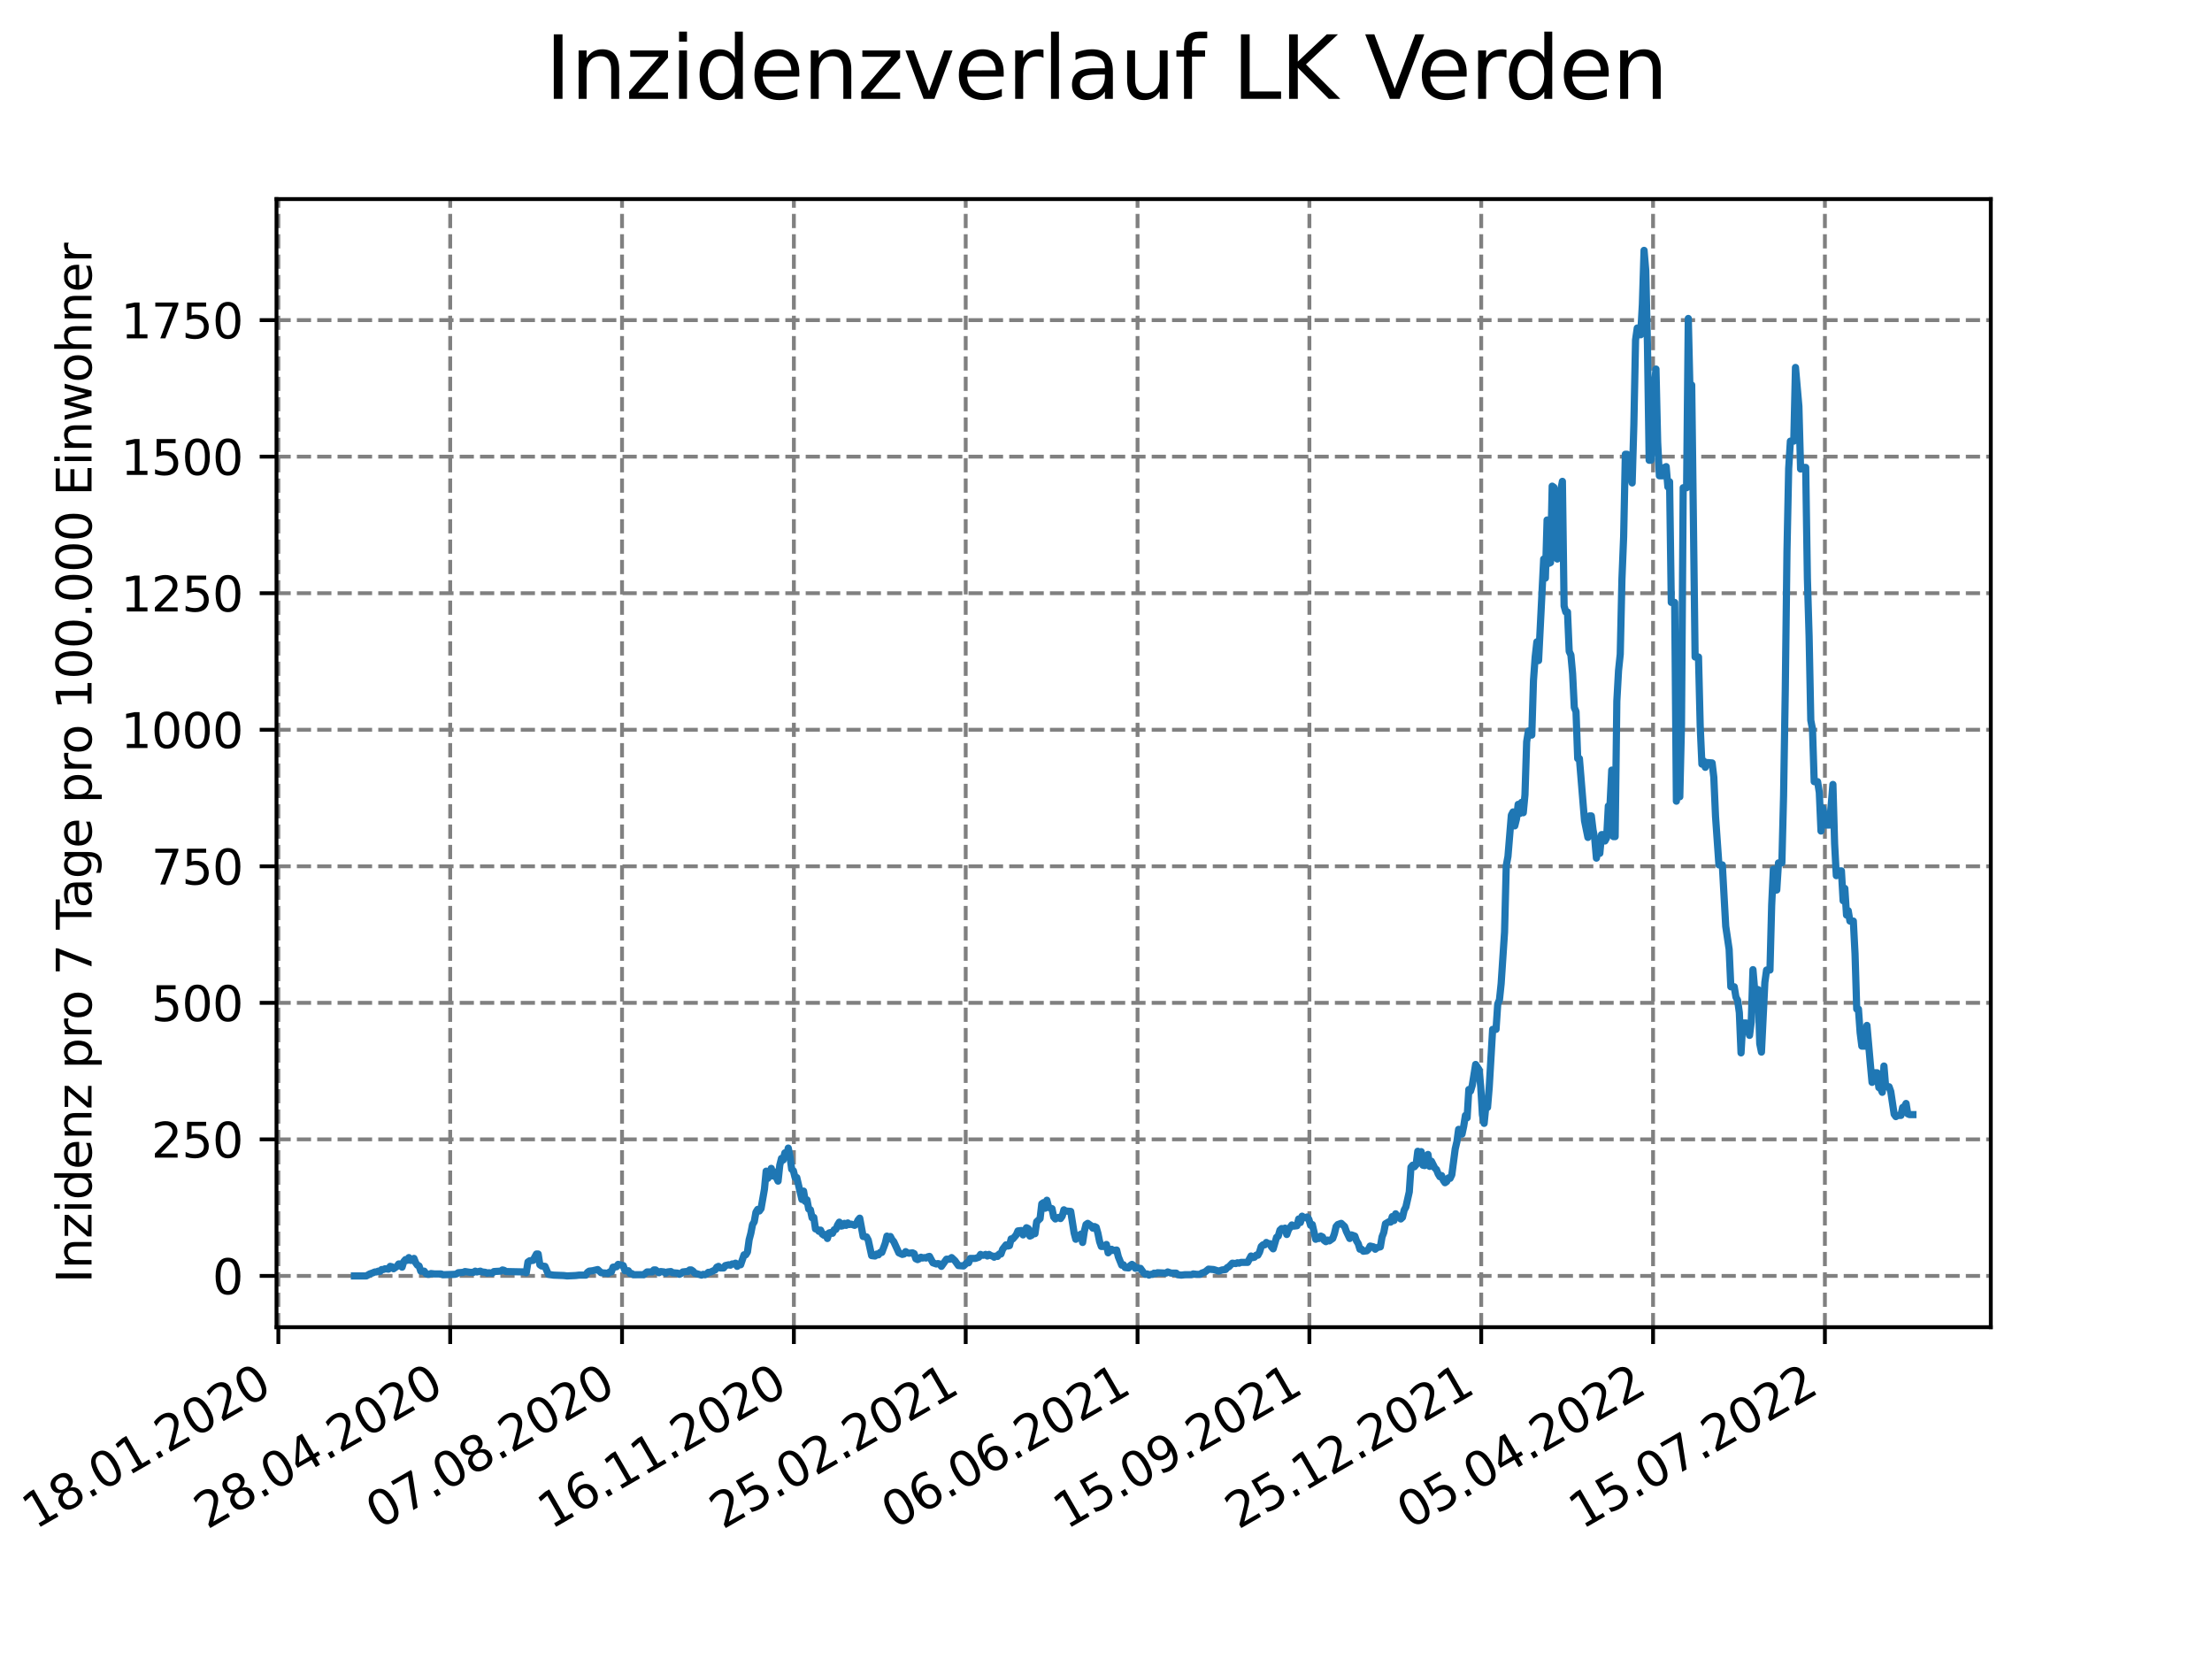 <?xml version="1.0" encoding="utf-8" standalone="no"?>
<!DOCTYPE svg PUBLIC "-//W3C//DTD SVG 1.1//EN"
  "http://www.w3.org/Graphics/SVG/1.1/DTD/svg11.dtd">
<svg xmlns:xlink="http://www.w3.org/1999/xlink" width="460.8pt" height="345.6pt" viewBox="0 0 460.8 345.6" xmlns="http://www.w3.org/2000/svg" version="1.1">
 <defs>
  <style type="text/css">*{stroke-linejoin: round; stroke-linecap: butt}</style>
 </defs>
 <g id="figure_1">
  <g id="patch_1">
   <path d="M 0 345.6 
L 460.8 345.6 
L 460.8 0 
L 0 0 
z
" style="fill: #ffffff"/>
  </g>
  <g id="axes_1">
   <g id="patch_2">
    <path d="M 57.6 276.48 
L 414.72 276.48 
L 414.72 41.472 
L 57.6 41.472 
z
" style="fill: #ffffff"/>
   </g>
   <g id="matplotlib.axis_1">
    <g id="xtick_1">
     <g id="line2d_1">
      <path d="M 57.987 276.48 
L 57.987 41.472 
" clip-path="url(#pb30940ebfb)" style="fill: none; stroke-dasharray: 2.96,1.28; stroke-dashoffset: 0; stroke: #808080; stroke-width: 0.8"/>
     </g>
     <g id="line2d_2">
      <defs>
       <path id="m7d86e8a596" d="M 0 0 
L 0 3.5 
" style="stroke: #000000; stroke-width: 0.8"/>
      </defs>
      <g>
       <use xlink:href="#m7d86e8a596" x="57.987" y="276.48" style="stroke: #000000; stroke-width: 0.8"/>
      </g>
     </g>
     <g id="text_1">
      <!-- 18.01.2020 -->
      <g transform="translate(7.362 318.689)rotate(-30)scale(0.1 -0.1)">
       <defs>
        <path id="DejaVuSans-31" d="M 794 531 
L 1825 531 
L 1825 4091 
L 703 3866 
L 703 4441 
L 1819 4666 
L 2450 4666 
L 2450 531 
L 3481 531 
L 3481 0 
L 794 0 
L 794 531 
z
" transform="scale(0.016)"/>
        <path id="DejaVuSans-38" d="M 2034 2216 
Q 1584 2216 1326 1975 
Q 1069 1734 1069 1313 
Q 1069 891 1326 650 
Q 1584 409 2034 409 
Q 2484 409 2743 651 
Q 3003 894 3003 1313 
Q 3003 1734 2745 1975 
Q 2488 2216 2034 2216 
z
M 1403 2484 
Q 997 2584 770 2862 
Q 544 3141 544 3541 
Q 544 4100 942 4425 
Q 1341 4750 2034 4750 
Q 2731 4750 3128 4425 
Q 3525 4100 3525 3541 
Q 3525 3141 3298 2862 
Q 3072 2584 2669 2484 
Q 3125 2378 3379 2068 
Q 3634 1759 3634 1313 
Q 3634 634 3220 271 
Q 2806 -91 2034 -91 
Q 1263 -91 848 271 
Q 434 634 434 1313 
Q 434 1759 690 2068 
Q 947 2378 1403 2484 
z
M 1172 3481 
Q 1172 3119 1398 2916 
Q 1625 2713 2034 2713 
Q 2441 2713 2670 2916 
Q 2900 3119 2900 3481 
Q 2900 3844 2670 4047 
Q 2441 4250 2034 4250 
Q 1625 4250 1398 4047 
Q 1172 3844 1172 3481 
z
" transform="scale(0.016)"/>
        <path id="DejaVuSans-2e" d="M 684 794 
L 1344 794 
L 1344 0 
L 684 0 
L 684 794 
z
" transform="scale(0.016)"/>
        <path id="DejaVuSans-30" d="M 2034 4250 
Q 1547 4250 1301 3770 
Q 1056 3291 1056 2328 
Q 1056 1369 1301 889 
Q 1547 409 2034 409 
Q 2525 409 2770 889 
Q 3016 1369 3016 2328 
Q 3016 3291 2770 3770 
Q 2525 4250 2034 4250 
z
M 2034 4750 
Q 2819 4750 3233 4129 
Q 3647 3509 3647 2328 
Q 3647 1150 3233 529 
Q 2819 -91 2034 -91 
Q 1250 -91 836 529 
Q 422 1150 422 2328 
Q 422 3509 836 4129 
Q 1250 4750 2034 4750 
z
" transform="scale(0.016)"/>
        <path id="DejaVuSans-32" d="M 1228 531 
L 3431 531 
L 3431 0 
L 469 0 
L 469 531 
Q 828 903 1448 1529 
Q 2069 2156 2228 2338 
Q 2531 2678 2651 2914 
Q 2772 3150 2772 3378 
Q 2772 3750 2511 3984 
Q 2250 4219 1831 4219 
Q 1534 4219 1204 4116 
Q 875 4013 500 3803 
L 500 4441 
Q 881 4594 1212 4672 
Q 1544 4750 1819 4750 
Q 2544 4750 2975 4387 
Q 3406 4025 3406 3419 
Q 3406 3131 3298 2873 
Q 3191 2616 2906 2266 
Q 2828 2175 2409 1742 
Q 1991 1309 1228 531 
z
" transform="scale(0.016)"/>
       </defs>
       <use xlink:href="#DejaVuSans-31"/>
       <use xlink:href="#DejaVuSans-38" x="63.623"/>
       <use xlink:href="#DejaVuSans-2e" x="127.246"/>
       <use xlink:href="#DejaVuSans-30" x="159.033"/>
       <use xlink:href="#DejaVuSans-31" x="222.656"/>
       <use xlink:href="#DejaVuSans-2e" x="286.279"/>
       <use xlink:href="#DejaVuSans-32" x="318.066"/>
       <use xlink:href="#DejaVuSans-30" x="381.689"/>
       <use xlink:href="#DejaVuSans-32" x="445.312"/>
       <use xlink:href="#DejaVuSans-30" x="508.936"/>
      </g>
     </g>
    </g>
    <g id="xtick_2">
     <g id="line2d_3">
      <path d="M 93.784 276.48 
L 93.784 41.472 
" clip-path="url(#pb30940ebfb)" style="fill: none; stroke-dasharray: 2.96,1.28; stroke-dashoffset: 0; stroke: #808080; stroke-width: 0.8"/>
     </g>
     <g id="line2d_4">
      <g>
       <use xlink:href="#m7d86e8a596" x="93.784" y="276.48" style="stroke: #000000; stroke-width: 0.8"/>
      </g>
     </g>
     <g id="text_2">
      <!-- 28.04.2020 -->
      <g transform="translate(43.159 318.689)rotate(-30)scale(0.1 -0.1)">
       <defs>
        <path id="DejaVuSans-34" d="M 2419 4116 
L 825 1625 
L 2419 1625 
L 2419 4116 
z
M 2253 4666 
L 3047 4666 
L 3047 1625 
L 3713 1625 
L 3713 1100 
L 3047 1100 
L 3047 0 
L 2419 0 
L 2419 1100 
L 313 1100 
L 313 1709 
L 2253 4666 
z
" transform="scale(0.016)"/>
       </defs>
       <use xlink:href="#DejaVuSans-32"/>
       <use xlink:href="#DejaVuSans-38" x="63.623"/>
       <use xlink:href="#DejaVuSans-2e" x="127.246"/>
       <use xlink:href="#DejaVuSans-30" x="159.033"/>
       <use xlink:href="#DejaVuSans-34" x="222.656"/>
       <use xlink:href="#DejaVuSans-2e" x="286.279"/>
       <use xlink:href="#DejaVuSans-32" x="318.066"/>
       <use xlink:href="#DejaVuSans-30" x="381.689"/>
       <use xlink:href="#DejaVuSans-32" x="445.312"/>
       <use xlink:href="#DejaVuSans-30" x="508.936"/>
      </g>
     </g>
    </g>
    <g id="xtick_3">
     <g id="line2d_5">
      <path d="M 129.581 276.48 
L 129.581 41.472 
" clip-path="url(#pb30940ebfb)" style="fill: none; stroke-dasharray: 2.96,1.28; stroke-dashoffset: 0; stroke: #808080; stroke-width: 0.8"/>
     </g>
     <g id="line2d_6">
      <g>
       <use xlink:href="#m7d86e8a596" x="129.581" y="276.48" style="stroke: #000000; stroke-width: 0.8"/>
      </g>
     </g>
     <g id="text_3">
      <!-- 07.08.2020 -->
      <g transform="translate(78.956 318.689)rotate(-30)scale(0.1 -0.1)">
       <defs>
        <path id="DejaVuSans-37" d="M 525 4666 
L 3525 4666 
L 3525 4397 
L 1831 0 
L 1172 0 
L 2766 4134 
L 525 4134 
L 525 4666 
z
" transform="scale(0.016)"/>
       </defs>
       <use xlink:href="#DejaVuSans-30"/>
       <use xlink:href="#DejaVuSans-37" x="63.623"/>
       <use xlink:href="#DejaVuSans-2e" x="127.246"/>
       <use xlink:href="#DejaVuSans-30" x="159.033"/>
       <use xlink:href="#DejaVuSans-38" x="222.656"/>
       <use xlink:href="#DejaVuSans-2e" x="286.279"/>
       <use xlink:href="#DejaVuSans-32" x="318.066"/>
       <use xlink:href="#DejaVuSans-30" x="381.689"/>
       <use xlink:href="#DejaVuSans-32" x="445.312"/>
       <use xlink:href="#DejaVuSans-30" x="508.936"/>
      </g>
     </g>
    </g>
    <g id="xtick_4">
     <g id="line2d_7">
      <path d="M 165.378 276.48 
L 165.378 41.472 
" clip-path="url(#pb30940ebfb)" style="fill: none; stroke-dasharray: 2.96,1.28; stroke-dashoffset: 0; stroke: #808080; stroke-width: 0.8"/>
     </g>
     <g id="line2d_8">
      <g>
       <use xlink:href="#m7d86e8a596" x="165.378" y="276.48" style="stroke: #000000; stroke-width: 0.8"/>
      </g>
     </g>
     <g id="text_4">
      <!-- 16.11.2020 -->
      <g transform="translate(114.753 318.689)rotate(-30)scale(0.1 -0.1)">
       <defs>
        <path id="DejaVuSans-36" d="M 2113 2584 
Q 1688 2584 1439 2293 
Q 1191 2003 1191 1497 
Q 1191 994 1439 701 
Q 1688 409 2113 409 
Q 2538 409 2786 701 
Q 3034 994 3034 1497 
Q 3034 2003 2786 2293 
Q 2538 2584 2113 2584 
z
M 3366 4563 
L 3366 3988 
Q 3128 4100 2886 4159 
Q 2644 4219 2406 4219 
Q 1781 4219 1451 3797 
Q 1122 3375 1075 2522 
Q 1259 2794 1537 2939 
Q 1816 3084 2150 3084 
Q 2853 3084 3261 2657 
Q 3669 2231 3669 1497 
Q 3669 778 3244 343 
Q 2819 -91 2113 -91 
Q 1303 -91 875 529 
Q 447 1150 447 2328 
Q 447 3434 972 4092 
Q 1497 4750 2381 4750 
Q 2619 4750 2861 4703 
Q 3103 4656 3366 4563 
z
" transform="scale(0.016)"/>
       </defs>
       <use xlink:href="#DejaVuSans-31"/>
       <use xlink:href="#DejaVuSans-36" x="63.623"/>
       <use xlink:href="#DejaVuSans-2e" x="127.246"/>
       <use xlink:href="#DejaVuSans-31" x="159.033"/>
       <use xlink:href="#DejaVuSans-31" x="222.656"/>
       <use xlink:href="#DejaVuSans-2e" x="286.279"/>
       <use xlink:href="#DejaVuSans-32" x="318.066"/>
       <use xlink:href="#DejaVuSans-30" x="381.689"/>
       <use xlink:href="#DejaVuSans-32" x="445.312"/>
       <use xlink:href="#DejaVuSans-30" x="508.936"/>
      </g>
     </g>
    </g>
    <g id="xtick_5">
     <g id="line2d_9">
      <path d="M 201.175 276.48 
L 201.175 41.472 
" clip-path="url(#pb30940ebfb)" style="fill: none; stroke-dasharray: 2.96,1.28; stroke-dashoffset: 0; stroke: #808080; stroke-width: 0.8"/>
     </g>
     <g id="line2d_10">
      <g>
       <use xlink:href="#m7d86e8a596" x="201.175" y="276.48" style="stroke: #000000; stroke-width: 0.8"/>
      </g>
     </g>
     <g id="text_5">
      <!-- 25.02.2021 -->
      <g transform="translate(150.55 318.689)rotate(-30)scale(0.1 -0.1)">
       <defs>
        <path id="DejaVuSans-35" d="M 691 4666 
L 3169 4666 
L 3169 4134 
L 1269 4134 
L 1269 2991 
Q 1406 3038 1543 3061 
Q 1681 3084 1819 3084 
Q 2600 3084 3056 2656 
Q 3513 2228 3513 1497 
Q 3513 744 3044 326 
Q 2575 -91 1722 -91 
Q 1428 -91 1123 -41 
Q 819 9 494 109 
L 494 744 
Q 775 591 1075 516 
Q 1375 441 1709 441 
Q 2250 441 2565 725 
Q 2881 1009 2881 1497 
Q 2881 1984 2565 2268 
Q 2250 2553 1709 2553 
Q 1456 2553 1204 2497 
Q 953 2441 691 2322 
L 691 4666 
z
" transform="scale(0.016)"/>
       </defs>
       <use xlink:href="#DejaVuSans-32"/>
       <use xlink:href="#DejaVuSans-35" x="63.623"/>
       <use xlink:href="#DejaVuSans-2e" x="127.246"/>
       <use xlink:href="#DejaVuSans-30" x="159.033"/>
       <use xlink:href="#DejaVuSans-32" x="222.656"/>
       <use xlink:href="#DejaVuSans-2e" x="286.279"/>
       <use xlink:href="#DejaVuSans-32" x="318.066"/>
       <use xlink:href="#DejaVuSans-30" x="381.689"/>
       <use xlink:href="#DejaVuSans-32" x="445.312"/>
       <use xlink:href="#DejaVuSans-31" x="508.936"/>
      </g>
     </g>
    </g>
    <g id="xtick_6">
     <g id="line2d_11">
      <path d="M 236.972 276.48 
L 236.972 41.472 
" clip-path="url(#pb30940ebfb)" style="fill: none; stroke-dasharray: 2.96,1.28; stroke-dashoffset: 0; stroke: #808080; stroke-width: 0.8"/>
     </g>
     <g id="line2d_12">
      <g>
       <use xlink:href="#m7d86e8a596" x="236.972" y="276.48" style="stroke: #000000; stroke-width: 0.8"/>
      </g>
     </g>
     <g id="text_6">
      <!-- 06.06.2021 -->
      <g transform="translate(186.347 318.689)rotate(-30)scale(0.1 -0.1)">
       <use xlink:href="#DejaVuSans-30"/>
       <use xlink:href="#DejaVuSans-36" x="63.623"/>
       <use xlink:href="#DejaVuSans-2e" x="127.246"/>
       <use xlink:href="#DejaVuSans-30" x="159.033"/>
       <use xlink:href="#DejaVuSans-36" x="222.656"/>
       <use xlink:href="#DejaVuSans-2e" x="286.279"/>
       <use xlink:href="#DejaVuSans-32" x="318.066"/>
       <use xlink:href="#DejaVuSans-30" x="381.689"/>
       <use xlink:href="#DejaVuSans-32" x="445.312"/>
       <use xlink:href="#DejaVuSans-31" x="508.936"/>
      </g>
     </g>
    </g>
    <g id="xtick_7">
     <g id="line2d_13">
      <path d="M 272.769 276.48 
L 272.769 41.472 
" clip-path="url(#pb30940ebfb)" style="fill: none; stroke-dasharray: 2.96,1.28; stroke-dashoffset: 0; stroke: #808080; stroke-width: 0.8"/>
     </g>
     <g id="line2d_14">
      <g>
       <use xlink:href="#m7d86e8a596" x="272.769" y="276.48" style="stroke: #000000; stroke-width: 0.8"/>
      </g>
     </g>
     <g id="text_7">
      <!-- 15.09.2021 -->
      <g transform="translate(222.144 318.689)rotate(-30)scale(0.1 -0.1)">
       <defs>
        <path id="DejaVuSans-39" d="M 703 97 
L 703 672 
Q 941 559 1184 500 
Q 1428 441 1663 441 
Q 2288 441 2617 861 
Q 2947 1281 2994 2138 
Q 2813 1869 2534 1725 
Q 2256 1581 1919 1581 
Q 1219 1581 811 2004 
Q 403 2428 403 3163 
Q 403 3881 828 4315 
Q 1253 4750 1959 4750 
Q 2769 4750 3195 4129 
Q 3622 3509 3622 2328 
Q 3622 1225 3098 567 
Q 2575 -91 1691 -91 
Q 1453 -91 1209 -44 
Q 966 3 703 97 
z
M 1959 2075 
Q 2384 2075 2632 2365 
Q 2881 2656 2881 3163 
Q 2881 3666 2632 3958 
Q 2384 4250 1959 4250 
Q 1534 4250 1286 3958 
Q 1038 3666 1038 3163 
Q 1038 2656 1286 2365 
Q 1534 2075 1959 2075 
z
" transform="scale(0.016)"/>
       </defs>
       <use xlink:href="#DejaVuSans-31"/>
       <use xlink:href="#DejaVuSans-35" x="63.623"/>
       <use xlink:href="#DejaVuSans-2e" x="127.246"/>
       <use xlink:href="#DejaVuSans-30" x="159.033"/>
       <use xlink:href="#DejaVuSans-39" x="222.656"/>
       <use xlink:href="#DejaVuSans-2e" x="286.279"/>
       <use xlink:href="#DejaVuSans-32" x="318.066"/>
       <use xlink:href="#DejaVuSans-30" x="381.689"/>
       <use xlink:href="#DejaVuSans-32" x="445.312"/>
       <use xlink:href="#DejaVuSans-31" x="508.936"/>
      </g>
     </g>
    </g>
    <g id="xtick_8">
     <g id="line2d_15">
      <path d="M 308.566 276.48 
L 308.566 41.472 
" clip-path="url(#pb30940ebfb)" style="fill: none; stroke-dasharray: 2.96,1.28; stroke-dashoffset: 0; stroke: #808080; stroke-width: 0.8"/>
     </g>
     <g id="line2d_16">
      <g>
       <use xlink:href="#m7d86e8a596" x="308.566" y="276.48" style="stroke: #000000; stroke-width: 0.8"/>
      </g>
     </g>
     <g id="text_8">
      <!-- 25.12.2021 -->
      <g transform="translate(257.941 318.689)rotate(-30)scale(0.1 -0.1)">
       <use xlink:href="#DejaVuSans-32"/>
       <use xlink:href="#DejaVuSans-35" x="63.623"/>
       <use xlink:href="#DejaVuSans-2e" x="127.246"/>
       <use xlink:href="#DejaVuSans-31" x="159.033"/>
       <use xlink:href="#DejaVuSans-32" x="222.656"/>
       <use xlink:href="#DejaVuSans-2e" x="286.279"/>
       <use xlink:href="#DejaVuSans-32" x="318.066"/>
       <use xlink:href="#DejaVuSans-30" x="381.689"/>
       <use xlink:href="#DejaVuSans-32" x="445.312"/>
       <use xlink:href="#DejaVuSans-31" x="508.936"/>
      </g>
     </g>
    </g>
    <g id="xtick_9">
     <g id="line2d_17">
      <path d="M 344.363 276.48 
L 344.363 41.472 
" clip-path="url(#pb30940ebfb)" style="fill: none; stroke-dasharray: 2.96,1.28; stroke-dashoffset: 0; stroke: #808080; stroke-width: 0.8"/>
     </g>
     <g id="line2d_18">
      <g>
       <use xlink:href="#m7d86e8a596" x="344.363" y="276.48" style="stroke: #000000; stroke-width: 0.8"/>
      </g>
     </g>
     <g id="text_9">
      <!-- 05.04.2022 -->
      <g transform="translate(293.738 318.689)rotate(-30)scale(0.1 -0.1)">
       <use xlink:href="#DejaVuSans-30"/>
       <use xlink:href="#DejaVuSans-35" x="63.623"/>
       <use xlink:href="#DejaVuSans-2e" x="127.246"/>
       <use xlink:href="#DejaVuSans-30" x="159.033"/>
       <use xlink:href="#DejaVuSans-34" x="222.656"/>
       <use xlink:href="#DejaVuSans-2e" x="286.279"/>
       <use xlink:href="#DejaVuSans-32" x="318.066"/>
       <use xlink:href="#DejaVuSans-30" x="381.689"/>
       <use xlink:href="#DejaVuSans-32" x="445.312"/>
       <use xlink:href="#DejaVuSans-32" x="508.936"/>
      </g>
     </g>
    </g>
    <g id="xtick_10">
     <g id="line2d_19">
      <path d="M 380.16 276.48 
L 380.16 41.472 
" clip-path="url(#pb30940ebfb)" style="fill: none; stroke-dasharray: 2.96,1.28; stroke-dashoffset: 0; stroke: #808080; stroke-width: 0.8"/>
     </g>
     <g id="line2d_20">
      <g>
       <use xlink:href="#m7d86e8a596" x="380.16" y="276.48" style="stroke: #000000; stroke-width: 0.8"/>
      </g>
     </g>
     <g id="text_10">
      <!-- 15.07.2022 -->
      <g transform="translate(329.535 318.689)rotate(-30)scale(0.1 -0.1)">
       <use xlink:href="#DejaVuSans-31"/>
       <use xlink:href="#DejaVuSans-35" x="63.623"/>
       <use xlink:href="#DejaVuSans-2e" x="127.246"/>
       <use xlink:href="#DejaVuSans-30" x="159.033"/>
       <use xlink:href="#DejaVuSans-37" x="222.656"/>
       <use xlink:href="#DejaVuSans-2e" x="286.279"/>
       <use xlink:href="#DejaVuSans-32" x="318.066"/>
       <use xlink:href="#DejaVuSans-30" x="381.689"/>
       <use xlink:href="#DejaVuSans-32" x="445.312"/>
       <use xlink:href="#DejaVuSans-32" x="508.936"/>
      </g>
     </g>
    </g>
   </g>
   <g id="matplotlib.axis_2">
    <g id="ytick_1">
     <g id="line2d_21">
      <path d="M 57.6 265.798 
L 414.72 265.798 
" clip-path="url(#pb30940ebfb)" style="fill: none; stroke-dasharray: 2.96,1.28; stroke-dashoffset: 0; stroke: #808080; stroke-width: 0.8"/>
     </g>
     <g id="line2d_22">
      <defs>
       <path id="mc84c0f05aa" d="M 0 0 
L -3.5 0 
" style="stroke: #000000; stroke-width: 0.8"/>
      </defs>
      <g>
       <use xlink:href="#mc84c0f05aa" x="57.6" y="265.798" style="stroke: #000000; stroke-width: 0.8"/>
      </g>
     </g>
     <g id="text_11">
      <!-- 0 -->
      <g transform="translate(44.237 269.597)scale(0.1 -0.1)">
       <use xlink:href="#DejaVuSans-30"/>
      </g>
     </g>
    </g>
    <g id="ytick_2">
     <g id="line2d_23">
      <path d="M 57.6 237.354 
L 414.72 237.354 
" clip-path="url(#pb30940ebfb)" style="fill: none; stroke-dasharray: 2.96,1.28; stroke-dashoffset: 0; stroke: #808080; stroke-width: 0.8"/>
     </g>
     <g id="line2d_24">
      <g>
       <use xlink:href="#mc84c0f05aa" x="57.6" y="237.354" style="stroke: #000000; stroke-width: 0.8"/>
      </g>
     </g>
     <g id="text_12">
      <!-- 250 -->
      <g transform="translate(31.512 241.153)scale(0.1 -0.1)">
       <use xlink:href="#DejaVuSans-32"/>
       <use xlink:href="#DejaVuSans-35" x="63.623"/>
       <use xlink:href="#DejaVuSans-30" x="127.246"/>
      </g>
     </g>
    </g>
    <g id="ytick_3">
     <g id="line2d_25">
      <path d="M 57.6 208.909 
L 414.72 208.909 
" clip-path="url(#pb30940ebfb)" style="fill: none; stroke-dasharray: 2.96,1.28; stroke-dashoffset: 0; stroke: #808080; stroke-width: 0.8"/>
     </g>
     <g id="line2d_26">
      <g>
       <use xlink:href="#mc84c0f05aa" x="57.6" y="208.909" style="stroke: #000000; stroke-width: 0.8"/>
      </g>
     </g>
     <g id="text_13">
      <!-- 500 -->
      <g transform="translate(31.512 212.709)scale(0.1 -0.1)">
       <use xlink:href="#DejaVuSans-35"/>
       <use xlink:href="#DejaVuSans-30" x="63.623"/>
       <use xlink:href="#DejaVuSans-30" x="127.246"/>
      </g>
     </g>
    </g>
    <g id="ytick_4">
     <g id="line2d_27">
      <path d="M 57.6 180.465 
L 414.72 180.465 
" clip-path="url(#pb30940ebfb)" style="fill: none; stroke-dasharray: 2.96,1.28; stroke-dashoffset: 0; stroke: #808080; stroke-width: 0.8"/>
     </g>
     <g id="line2d_28">
      <g>
       <use xlink:href="#mc84c0f05aa" x="57.6" y="180.465" style="stroke: #000000; stroke-width: 0.8"/>
      </g>
     </g>
     <g id="text_14">
      <!-- 750 -->
      <g transform="translate(31.512 184.264)scale(0.1 -0.1)">
       <use xlink:href="#DejaVuSans-37"/>
       <use xlink:href="#DejaVuSans-35" x="63.623"/>
       <use xlink:href="#DejaVuSans-30" x="127.246"/>
      </g>
     </g>
    </g>
    <g id="ytick_5">
     <g id="line2d_29">
      <path d="M 57.6 152.021 
L 414.72 152.021 
" clip-path="url(#pb30940ebfb)" style="fill: none; stroke-dasharray: 2.96,1.28; stroke-dashoffset: 0; stroke: #808080; stroke-width: 0.8"/>
     </g>
     <g id="line2d_30">
      <g>
       <use xlink:href="#mc84c0f05aa" x="57.6" y="152.021" style="stroke: #000000; stroke-width: 0.8"/>
      </g>
     </g>
     <g id="text_15">
      <!-- 1000 -->
      <g transform="translate(25.15 155.82)scale(0.1 -0.1)">
       <use xlink:href="#DejaVuSans-31"/>
       <use xlink:href="#DejaVuSans-30" x="63.623"/>
       <use xlink:href="#DejaVuSans-30" x="127.246"/>
       <use xlink:href="#DejaVuSans-30" x="190.869"/>
      </g>
     </g>
    </g>
    <g id="ytick_6">
     <g id="line2d_31">
      <path d="M 57.6 123.576 
L 414.72 123.576 
" clip-path="url(#pb30940ebfb)" style="fill: none; stroke-dasharray: 2.96,1.28; stroke-dashoffset: 0; stroke: #808080; stroke-width: 0.8"/>
     </g>
     <g id="line2d_32">
      <g>
       <use xlink:href="#mc84c0f05aa" x="57.6" y="123.576" style="stroke: #000000; stroke-width: 0.8"/>
      </g>
     </g>
     <g id="text_16">
      <!-- 1250 -->
      <g transform="translate(25.15 127.376)scale(0.1 -0.1)">
       <use xlink:href="#DejaVuSans-31"/>
       <use xlink:href="#DejaVuSans-32" x="63.623"/>
       <use xlink:href="#DejaVuSans-35" x="127.246"/>
       <use xlink:href="#DejaVuSans-30" x="190.869"/>
      </g>
     </g>
    </g>
    <g id="ytick_7">
     <g id="line2d_33">
      <path d="M 57.6 95.132 
L 414.72 95.132 
" clip-path="url(#pb30940ebfb)" style="fill: none; stroke-dasharray: 2.96,1.28; stroke-dashoffset: 0; stroke: #808080; stroke-width: 0.8"/>
     </g>
     <g id="line2d_34">
      <g>
       <use xlink:href="#mc84c0f05aa" x="57.6" y="95.132" style="stroke: #000000; stroke-width: 0.8"/>
      </g>
     </g>
     <g id="text_17">
      <!-- 1500 -->
      <g transform="translate(25.15 98.931)scale(0.1 -0.1)">
       <use xlink:href="#DejaVuSans-31"/>
       <use xlink:href="#DejaVuSans-35" x="63.623"/>
       <use xlink:href="#DejaVuSans-30" x="127.246"/>
       <use xlink:href="#DejaVuSans-30" x="190.869"/>
      </g>
     </g>
    </g>
    <g id="ytick_8">
     <g id="line2d_35">
      <path d="M 57.6 66.688 
L 414.72 66.688 
" clip-path="url(#pb30940ebfb)" style="fill: none; stroke-dasharray: 2.96,1.28; stroke-dashoffset: 0; stroke: #808080; stroke-width: 0.8"/>
     </g>
     <g id="line2d_36">
      <g>
       <use xlink:href="#mc84c0f05aa" x="57.6" y="66.688" style="stroke: #000000; stroke-width: 0.8"/>
      </g>
     </g>
     <g id="text_18">
      <!-- 1750 -->
      <g transform="translate(25.15 70.487)scale(0.1 -0.1)">
       <use xlink:href="#DejaVuSans-31"/>
       <use xlink:href="#DejaVuSans-37" x="63.623"/>
       <use xlink:href="#DejaVuSans-35" x="127.246"/>
       <use xlink:href="#DejaVuSans-30" x="190.869"/>
      </g>
     </g>
    </g>
    <g id="text_19">
     <!-- Inzidenz pro 7 Tage pro 100.000 Einwohner -->
     <g transform="translate(19.07 267.301)rotate(-90)scale(0.1 -0.1)">
      <defs>
       <path id="DejaVuSans-49" d="M 628 4666 
L 1259 4666 
L 1259 0 
L 628 0 
L 628 4666 
z
" transform="scale(0.016)"/>
       <path id="DejaVuSans-6e" d="M 3513 2113 
L 3513 0 
L 2938 0 
L 2938 2094 
Q 2938 2591 2744 2837 
Q 2550 3084 2163 3084 
Q 1697 3084 1428 2787 
Q 1159 2491 1159 1978 
L 1159 0 
L 581 0 
L 581 3500 
L 1159 3500 
L 1159 2956 
Q 1366 3272 1645 3428 
Q 1925 3584 2291 3584 
Q 2894 3584 3203 3211 
Q 3513 2838 3513 2113 
z
" transform="scale(0.016)"/>
       <path id="DejaVuSans-7a" d="M 353 3500 
L 3084 3500 
L 3084 2975 
L 922 459 
L 3084 459 
L 3084 0 
L 275 0 
L 275 525 
L 2438 3041 
L 353 3041 
L 353 3500 
z
" transform="scale(0.016)"/>
       <path id="DejaVuSans-69" d="M 603 3500 
L 1178 3500 
L 1178 0 
L 603 0 
L 603 3500 
z
M 603 4863 
L 1178 4863 
L 1178 4134 
L 603 4134 
L 603 4863 
z
" transform="scale(0.016)"/>
       <path id="DejaVuSans-64" d="M 2906 2969 
L 2906 4863 
L 3481 4863 
L 3481 0 
L 2906 0 
L 2906 525 
Q 2725 213 2448 61 
Q 2172 -91 1784 -91 
Q 1150 -91 751 415 
Q 353 922 353 1747 
Q 353 2572 751 3078 
Q 1150 3584 1784 3584 
Q 2172 3584 2448 3432 
Q 2725 3281 2906 2969 
z
M 947 1747 
Q 947 1113 1208 752 
Q 1469 391 1925 391 
Q 2381 391 2643 752 
Q 2906 1113 2906 1747 
Q 2906 2381 2643 2742 
Q 2381 3103 1925 3103 
Q 1469 3103 1208 2742 
Q 947 2381 947 1747 
z
" transform="scale(0.016)"/>
       <path id="DejaVuSans-65" d="M 3597 1894 
L 3597 1613 
L 953 1613 
Q 991 1019 1311 708 
Q 1631 397 2203 397 
Q 2534 397 2845 478 
Q 3156 559 3463 722 
L 3463 178 
Q 3153 47 2828 -22 
Q 2503 -91 2169 -91 
Q 1331 -91 842 396 
Q 353 884 353 1716 
Q 353 2575 817 3079 
Q 1281 3584 2069 3584 
Q 2775 3584 3186 3129 
Q 3597 2675 3597 1894 
z
M 3022 2063 
Q 3016 2534 2758 2815 
Q 2500 3097 2075 3097 
Q 1594 3097 1305 2825 
Q 1016 2553 972 2059 
L 3022 2063 
z
" transform="scale(0.016)"/>
       <path id="DejaVuSans-20" transform="scale(0.016)"/>
       <path id="DejaVuSans-70" d="M 1159 525 
L 1159 -1331 
L 581 -1331 
L 581 3500 
L 1159 3500 
L 1159 2969 
Q 1341 3281 1617 3432 
Q 1894 3584 2278 3584 
Q 2916 3584 3314 3078 
Q 3713 2572 3713 1747 
Q 3713 922 3314 415 
Q 2916 -91 2278 -91 
Q 1894 -91 1617 61 
Q 1341 213 1159 525 
z
M 3116 1747 
Q 3116 2381 2855 2742 
Q 2594 3103 2138 3103 
Q 1681 3103 1420 2742 
Q 1159 2381 1159 1747 
Q 1159 1113 1420 752 
Q 1681 391 2138 391 
Q 2594 391 2855 752 
Q 3116 1113 3116 1747 
z
" transform="scale(0.016)"/>
       <path id="DejaVuSans-72" d="M 2631 2963 
Q 2534 3019 2420 3045 
Q 2306 3072 2169 3072 
Q 1681 3072 1420 2755 
Q 1159 2438 1159 1844 
L 1159 0 
L 581 0 
L 581 3500 
L 1159 3500 
L 1159 2956 
Q 1341 3275 1631 3429 
Q 1922 3584 2338 3584 
Q 2397 3584 2469 3576 
Q 2541 3569 2628 3553 
L 2631 2963 
z
" transform="scale(0.016)"/>
       <path id="DejaVuSans-6f" d="M 1959 3097 
Q 1497 3097 1228 2736 
Q 959 2375 959 1747 
Q 959 1119 1226 758 
Q 1494 397 1959 397 
Q 2419 397 2687 759 
Q 2956 1122 2956 1747 
Q 2956 2369 2687 2733 
Q 2419 3097 1959 3097 
z
M 1959 3584 
Q 2709 3584 3137 3096 
Q 3566 2609 3566 1747 
Q 3566 888 3137 398 
Q 2709 -91 1959 -91 
Q 1206 -91 779 398 
Q 353 888 353 1747 
Q 353 2609 779 3096 
Q 1206 3584 1959 3584 
z
" transform="scale(0.016)"/>
       <path id="DejaVuSans-54" d="M -19 4666 
L 3928 4666 
L 3928 4134 
L 2272 4134 
L 2272 0 
L 1638 0 
L 1638 4134 
L -19 4134 
L -19 4666 
z
" transform="scale(0.016)"/>
       <path id="DejaVuSans-61" d="M 2194 1759 
Q 1497 1759 1228 1600 
Q 959 1441 959 1056 
Q 959 750 1161 570 
Q 1363 391 1709 391 
Q 2188 391 2477 730 
Q 2766 1069 2766 1631 
L 2766 1759 
L 2194 1759 
z
M 3341 1997 
L 3341 0 
L 2766 0 
L 2766 531 
Q 2569 213 2275 61 
Q 1981 -91 1556 -91 
Q 1019 -91 701 211 
Q 384 513 384 1019 
Q 384 1609 779 1909 
Q 1175 2209 1959 2209 
L 2766 2209 
L 2766 2266 
Q 2766 2663 2505 2880 
Q 2244 3097 1772 3097 
Q 1472 3097 1187 3025 
Q 903 2953 641 2809 
L 641 3341 
Q 956 3463 1253 3523 
Q 1550 3584 1831 3584 
Q 2591 3584 2966 3190 
Q 3341 2797 3341 1997 
z
" transform="scale(0.016)"/>
       <path id="DejaVuSans-67" d="M 2906 1791 
Q 2906 2416 2648 2759 
Q 2391 3103 1925 3103 
Q 1463 3103 1205 2759 
Q 947 2416 947 1791 
Q 947 1169 1205 825 
Q 1463 481 1925 481 
Q 2391 481 2648 825 
Q 2906 1169 2906 1791 
z
M 3481 434 
Q 3481 -459 3084 -895 
Q 2688 -1331 1869 -1331 
Q 1566 -1331 1297 -1286 
Q 1028 -1241 775 -1147 
L 775 -588 
Q 1028 -725 1275 -790 
Q 1522 -856 1778 -856 
Q 2344 -856 2625 -561 
Q 2906 -266 2906 331 
L 2906 616 
Q 2728 306 2450 153 
Q 2172 0 1784 0 
Q 1141 0 747 490 
Q 353 981 353 1791 
Q 353 2603 747 3093 
Q 1141 3584 1784 3584 
Q 2172 3584 2450 3431 
Q 2728 3278 2906 2969 
L 2906 3500 
L 3481 3500 
L 3481 434 
z
" transform="scale(0.016)"/>
       <path id="DejaVuSans-45" d="M 628 4666 
L 3578 4666 
L 3578 4134 
L 1259 4134 
L 1259 2753 
L 3481 2753 
L 3481 2222 
L 1259 2222 
L 1259 531 
L 3634 531 
L 3634 0 
L 628 0 
L 628 4666 
z
" transform="scale(0.016)"/>
       <path id="DejaVuSans-77" d="M 269 3500 
L 844 3500 
L 1563 769 
L 2278 3500 
L 2956 3500 
L 3675 769 
L 4391 3500 
L 4966 3500 
L 4050 0 
L 3372 0 
L 2619 2869 
L 1863 0 
L 1184 0 
L 269 3500 
z
" transform="scale(0.016)"/>
       <path id="DejaVuSans-68" d="M 3513 2113 
L 3513 0 
L 2938 0 
L 2938 2094 
Q 2938 2591 2744 2837 
Q 2550 3084 2163 3084 
Q 1697 3084 1428 2787 
Q 1159 2491 1159 1978 
L 1159 0 
L 581 0 
L 581 4863 
L 1159 4863 
L 1159 2956 
Q 1366 3272 1645 3428 
Q 1925 3584 2291 3584 
Q 2894 3584 3203 3211 
Q 3513 2838 3513 2113 
z
" transform="scale(0.016)"/>
      </defs>
      <use xlink:href="#DejaVuSans-49"/>
      <use xlink:href="#DejaVuSans-6e" x="29.492"/>
      <use xlink:href="#DejaVuSans-7a" x="92.871"/>
      <use xlink:href="#DejaVuSans-69" x="145.361"/>
      <use xlink:href="#DejaVuSans-64" x="173.145"/>
      <use xlink:href="#DejaVuSans-65" x="236.621"/>
      <use xlink:href="#DejaVuSans-6e" x="298.145"/>
      <use xlink:href="#DejaVuSans-7a" x="361.523"/>
      <use xlink:href="#DejaVuSans-20" x="414.014"/>
      <use xlink:href="#DejaVuSans-70" x="445.801"/>
      <use xlink:href="#DejaVuSans-72" x="509.277"/>
      <use xlink:href="#DejaVuSans-6f" x="548.141"/>
      <use xlink:href="#DejaVuSans-20" x="609.322"/>
      <use xlink:href="#DejaVuSans-37" x="641.109"/>
      <use xlink:href="#DejaVuSans-20" x="704.732"/>
      <use xlink:href="#DejaVuSans-54" x="736.52"/>
      <use xlink:href="#DejaVuSans-61" x="781.104"/>
      <use xlink:href="#DejaVuSans-67" x="842.383"/>
      <use xlink:href="#DejaVuSans-65" x="905.859"/>
      <use xlink:href="#DejaVuSans-20" x="967.383"/>
      <use xlink:href="#DejaVuSans-70" x="999.17"/>
      <use xlink:href="#DejaVuSans-72" x="1062.646"/>
      <use xlink:href="#DejaVuSans-6f" x="1101.51"/>
      <use xlink:href="#DejaVuSans-20" x="1162.691"/>
      <use xlink:href="#DejaVuSans-31" x="1194.479"/>
      <use xlink:href="#DejaVuSans-30" x="1258.102"/>
      <use xlink:href="#DejaVuSans-30" x="1321.725"/>
      <use xlink:href="#DejaVuSans-2e" x="1385.348"/>
      <use xlink:href="#DejaVuSans-30" x="1417.135"/>
      <use xlink:href="#DejaVuSans-30" x="1480.758"/>
      <use xlink:href="#DejaVuSans-30" x="1544.381"/>
      <use xlink:href="#DejaVuSans-20" x="1608.004"/>
      <use xlink:href="#DejaVuSans-45" x="1639.791"/>
      <use xlink:href="#DejaVuSans-69" x="1702.975"/>
      <use xlink:href="#DejaVuSans-6e" x="1730.758"/>
      <use xlink:href="#DejaVuSans-77" x="1794.137"/>
      <use xlink:href="#DejaVuSans-6f" x="1875.924"/>
      <use xlink:href="#DejaVuSans-68" x="1937.105"/>
      <use xlink:href="#DejaVuSans-6e" x="2000.484"/>
      <use xlink:href="#DejaVuSans-65" x="2063.863"/>
      <use xlink:href="#DejaVuSans-72" x="2125.387"/>
     </g>
    </g>
   </g>
   <g id="line2d_37">
    <path d="M 73.833 265.798 
L 76.314 265.798 
L 77.023 265.383 
L 77.731 265.134 
L 78.086 264.968 
L 78.44 264.968 
L 78.795 264.802 
L 79.149 264.885 
L 79.504 264.47 
L 79.858 264.47 
L 80.212 264.304 
L 80.921 264.387 
L 81.276 263.807 
L 81.63 263.89 
L 81.985 264.304 
L 82.693 263.807 
L 83.048 263.309 
L 83.402 263.309 
L 83.757 263.973 
L 84.111 262.811 
L 84.466 262.396 
L 84.82 262.562 
L 85.174 261.981 
L 85.529 262.562 
L 85.883 262.562 
L 86.238 262.147 
L 86.592 263.06 
L 86.947 263.558 
L 87.301 263.724 
L 87.655 264.802 
L 88.364 264.802 
L 88.719 265.3 
L 89.073 265.466 
L 89.427 265.466 
L 89.782 265.3 
L 90.491 265.383 
L 91.908 265.383 
L 92.263 265.549 
L 94.744 265.466 
L 95.098 265.383 
L 95.453 265.134 
L 96.516 265.051 
L 96.87 264.885 
L 97.934 265.051 
L 98.643 265.051 
L 98.997 264.802 
L 99.351 264.968 
L 100.06 264.802 
L 100.415 264.968 
L 101.124 265.051 
L 101.478 265.217 
L 101.832 265.134 
L 102.541 265.217 
L 102.896 264.885 
L 104.313 264.802 
L 104.668 264.553 
L 105.022 264.636 
L 105.377 264.885 
L 109.275 264.968 
L 109.63 265.134 
L 109.984 262.894 
L 110.339 262.645 
L 111.047 262.562 
L 111.756 261.235 
L 112.111 261.235 
L 112.465 263.475 
L 112.82 263.724 
L 113.528 263.807 
L 114.237 265.466 
L 115.301 265.632 
L 117.427 265.715 
L 118.136 265.798 
L 119.908 265.715 
L 120.617 265.632 
L 122.035 265.632 
L 122.389 265.051 
L 122.744 264.802 
L 123.452 264.719 
L 124.516 264.47 
L 125.225 265.134 
L 126.288 265.217 
L 126.642 265.3 
L 126.997 264.968 
L 127.351 264.968 
L 127.706 263.973 
L 128.414 263.89 
L 128.769 263.392 
L 129.832 263.641 
L 130.187 264.719 
L 130.895 264.719 
L 131.25 265.3 
L 131.604 265.3 
L 131.959 265.549 
L 134.085 265.549 
L 134.794 264.968 
L 135.857 264.968 
L 136.212 264.553 
L 136.566 264.553 
L 137.275 265.134 
L 137.629 264.885 
L 138.338 264.968 
L 138.693 265.217 
L 139.047 264.968 
L 139.756 264.885 
L 140.11 265.134 
L 141.174 265.217 
L 141.528 265.466 
L 141.883 265.3 
L 142.237 264.968 
L 142.946 264.885 
L 143.3 264.885 
L 143.655 264.553 
L 144.009 264.553 
L 144.364 264.802 
L 144.718 265.217 
L 146.136 265.632 
L 146.49 265.466 
L 146.845 265.549 
L 147.199 265.383 
L 147.553 265.051 
L 147.908 265.051 
L 148.971 264.553 
L 149.326 263.973 
L 149.68 263.807 
L 150.034 264.138 
L 150.743 264.138 
L 151.098 263.641 
L 151.807 263.475 
L 152.161 263.558 
L 152.515 263.309 
L 152.87 263.309 
L 153.224 263.143 
L 153.579 263.807 
L 153.933 263.309 
L 154.288 263.475 
L 154.996 261.4 
L 155.351 261.4 
L 155.705 260.82 
L 156.06 258.248 
L 156.414 256.92 
L 156.768 255.095 
L 157.123 254.514 
L 157.477 252.523 
L 157.832 251.942 
L 158.186 252.274 
L 158.541 251.776 
L 159.249 247.711 
L 159.604 243.977 
L 159.958 245.471 
L 160.313 244.89 
L 160.667 243.396 
L 161.022 244.973 
L 161.376 244.143 
L 161.73 245.305 
L 162.085 246.051 
L 162.439 242.733 
L 162.794 241.322 
L 163.148 241.654 
L 163.503 240.161 
L 163.857 240.741 
L 164.211 239.165 
L 164.566 240.907 
L 164.92 243.562 
L 165.275 243.894 
L 165.629 245.305 
L 165.984 245.305 
L 167.047 249.868 
L 167.401 248.126 
L 167.756 250.283 
L 168.11 249.951 
L 168.465 251.859 
L 168.819 252.025 
L 169.173 253.684 
L 169.528 253.601 
L 169.882 256.008 
L 170.237 256.091 
L 170.591 256.505 
L 170.946 256.256 
L 171.3 257.086 
L 171.654 257.335 
L 172.009 257.169 
L 172.363 257.999 
L 172.718 256.837 
L 173.072 256.754 
L 173.427 256.92 
L 173.781 256.173 
L 174.135 256.091 
L 174.49 255.178 
L 174.844 254.597 
L 175.199 255.427 
L 175.553 255.344 
L 175.908 254.846 
L 176.262 255.261 
L 176.616 254.763 
L 176.971 255.095 
L 177.325 255.012 
L 178.034 255.261 
L 178.389 254.929 
L 178.743 254.182 
L 179.097 253.767 
L 179.806 257.584 
L 180.515 257.667 
L 180.869 258.331 
L 181.578 261.566 
L 182.287 261.649 
L 182.642 261.235 
L 182.996 261.4 
L 183.35 260.903 
L 183.705 260.903 
L 184.414 258.994 
L 184.768 257.501 
L 185.123 257.833 
L 185.477 257.584 
L 185.831 258.248 
L 186.186 258.663 
L 187.249 260.986 
L 187.958 261.318 
L 188.312 261.235 
L 188.667 260.737 
L 189.021 260.986 
L 189.376 261.069 
L 190.085 260.986 
L 190.439 261.152 
L 190.793 262.23 
L 191.148 262.396 
L 191.502 262.23 
L 191.857 261.898 
L 192.211 262.064 
L 192.566 261.981 
L 192.92 262.064 
L 193.274 261.815 
L 193.629 261.732 
L 194.338 263.06 
L 195.047 263.309 
L 195.401 263.226 
L 195.755 263.309 
L 196.11 263.807 
L 196.819 262.811 
L 197.173 262.313 
L 197.882 262.313 
L 198.236 261.981 
L 198.945 262.645 
L 199.654 263.641 
L 200.717 263.724 
L 201.426 263.06 
L 201.781 263.06 
L 202.135 262.147 
L 203.198 262.147 
L 203.907 261.898 
L 204.262 261.318 
L 204.616 261.483 
L 204.97 261.483 
L 205.325 261.318 
L 205.679 261.649 
L 206.034 261.318 
L 206.388 261.566 
L 206.743 261.649 
L 207.097 261.898 
L 207.451 261.649 
L 207.806 261.732 
L 208.16 261.235 
L 208.515 261.235 
L 208.869 260.239 
L 209.578 259.326 
L 209.932 259.575 
L 210.287 259.492 
L 210.641 258.082 
L 210.996 258.082 
L 211.705 257.252 
L 212.059 256.422 
L 212.768 256.339 
L 213.122 257.252 
L 213.831 255.759 
L 214.186 255.925 
L 214.54 257.501 
L 214.894 257.335 
L 215.249 256.422 
L 215.603 257.003 
L 215.958 254.514 
L 216.667 253.85 
L 217.021 250.781 
L 217.375 250.532 
L 217.73 251.693 
L 218.084 250.034 
L 218.439 251.444 
L 218.793 251.693 
L 219.148 251.776 
L 219.502 253.518 
L 219.856 253.933 
L 220.211 253.684 
L 220.565 253.601 
L 220.92 253.85 
L 221.274 253.353 
L 221.629 252.025 
L 221.983 252.274 
L 223.046 252.357 
L 223.755 256.837 
L 224.11 258.165 
L 224.464 257.584 
L 225.173 257.086 
L 225.527 258.828 
L 225.882 256.505 
L 226.236 255.095 
L 226.59 254.846 
L 227.299 255.344 
L 227.654 255.842 
L 228.008 255.51 
L 228.363 255.676 
L 228.717 256.92 
L 229.071 258.663 
L 229.426 259.658 
L 230.135 259.658 
L 230.489 259.243 
L 230.844 260.986 
L 231.552 260.239 
L 231.907 260.488 
L 232.616 260.405 
L 232.97 261.815 
L 233.679 263.558 
L 234.033 263.475 
L 234.388 264.055 
L 235.097 264.138 
L 235.451 263.641 
L 235.806 263.392 
L 236.16 263.641 
L 236.514 264.221 
L 236.869 264.055 
L 237.223 264.221 
L 237.578 264.221 
L 238.287 265.217 
L 238.641 265.466 
L 238.995 265.383 
L 239.35 265.632 
L 239.704 265.466 
L 240.059 265.466 
L 240.413 265.217 
L 240.768 265.3 
L 241.122 265.134 
L 242.894 265.217 
L 243.249 264.968 
L 243.957 265.217 
L 245.021 265.217 
L 245.375 265.549 
L 246.084 265.632 
L 246.793 265.549 
L 248.21 265.549 
L 248.565 265.383 
L 249.274 265.466 
L 249.983 265.466 
L 250.337 265.217 
L 251.046 264.968 
L 251.755 264.387 
L 252.818 264.47 
L 253.881 264.802 
L 254.59 264.553 
L 255.299 264.47 
L 255.653 264.055 
L 256.008 263.89 
L 256.717 263.143 
L 257.426 263.226 
L 257.78 263.06 
L 258.134 263.143 
L 258.489 262.977 
L 259.907 262.977 
L 260.615 261.649 
L 260.97 261.981 
L 261.324 261.898 
L 261.679 261.483 
L 262.033 261.483 
L 262.388 260.82 
L 262.742 259.658 
L 263.096 259.326 
L 263.451 259.326 
L 263.805 258.828 
L 264.16 259.077 
L 264.514 259.077 
L 264.869 259.741 
L 265.223 260.156 
L 265.932 257.75 
L 266.286 257.501 
L 266.641 256.256 
L 266.995 255.925 
L 267.35 256.008 
L 267.704 255.842 
L 268.058 257.169 
L 268.413 256.173 
L 269.122 255.178 
L 269.476 255.427 
L 270.185 255.344 
L 270.539 253.933 
L 270.894 254.68 
L 271.248 253.353 
L 271.603 253.601 
L 271.957 253.684 
L 272.311 253.518 
L 272.666 254.016 
L 273.02 255.261 
L 273.375 255.095 
L 274.084 258.165 
L 274.438 257.999 
L 274.792 257.999 
L 275.147 257.501 
L 275.501 257.667 
L 275.856 258.414 
L 276.21 258.663 
L 276.565 258.331 
L 276.919 258.497 
L 277.628 257.999 
L 277.982 257.003 
L 278.337 255.51 
L 278.691 255.095 
L 279.4 254.846 
L 280.109 255.51 
L 280.463 256.505 
L 281.172 257.999 
L 281.527 257.252 
L 282.235 257.501 
L 282.59 258.497 
L 282.944 259.077 
L 283.299 260.239 
L 283.653 260.239 
L 284.008 260.654 
L 284.716 260.571 
L 285.071 260.239 
L 285.425 259.575 
L 286.134 259.741 
L 286.489 260.239 
L 286.843 259.907 
L 287.552 259.741 
L 287.906 257.667 
L 288.261 256.754 
L 288.615 254.929 
L 289.324 254.514 
L 289.678 254.597 
L 290.033 253.436 
L 290.387 254.265 
L 290.742 252.855 
L 291.096 253.518 
L 291.451 253.353 
L 291.805 253.933 
L 292.159 253.601 
L 292.514 252.108 
L 292.868 251.444 
L 293.577 248.291 
L 293.931 243.147 
L 294.286 242.733 
L 294.64 243.064 
L 294.995 242.65 
L 295.349 239.829 
L 295.704 240.492 
L 296.058 239.912 
L 296.412 242.733 
L 296.767 242.816 
L 297.121 240.824 
L 297.476 240.492 
L 297.83 242.982 
L 298.185 241.903 
L 298.893 243.313 
L 299.248 243.645 
L 299.602 244.558 
L 299.957 245.139 
L 300.311 244.89 
L 300.666 245.885 
L 301.02 246.383 
L 301.374 246.134 
L 301.729 245.388 
L 302.083 245.471 
L 302.438 244.724 
L 303.147 239.331 
L 303.501 237.837 
L 303.855 235.265 
L 304.21 235.348 
L 304.564 236.261 
L 304.919 234.602 
L 305.273 232.362 
L 305.628 232.859 
L 305.982 226.969 
L 306.336 227.3 
L 306.691 226.139 
L 307.4 221.742 
L 308.109 222.82 
L 308.463 226.388 
L 308.817 232.196 
L 309.172 234.021 
L 309.526 230.453 
L 309.881 230.702 
L 310.235 226.471 
L 310.944 214.44 
L 311.653 214.44 
L 312.007 209.13 
L 312.362 208.301 
L 312.716 204.899 
L 313.425 194.196 
L 313.779 180.34 
L 314.134 178.432 
L 314.843 169.803 
L 315.197 169.14 
L 315.552 172.044 
L 315.906 170.633 
L 316.26 167.563 
L 316.615 169.472 
L 316.969 167.148 
L 317.324 169.306 
L 317.678 165.572 
L 318.032 154.537 
L 318.387 152.297 
L 318.741 153.127 
L 319.096 153.127 
L 319.45 141.76 
L 319.805 136.865 
L 320.159 133.712 
L 320.513 137.612 
L 321.577 116.455 
L 321.931 120.437 
L 322.286 108.324 
L 322.64 117.367 
L 322.994 117.201 
L 323.349 101.271 
L 323.703 101.52 
L 324.058 111.062 
L 324.412 116.455 
L 324.767 116.04 
L 325.121 102.184 
L 325.475 100.276 
L 325.83 126.245 
L 326.184 127.489 
L 326.539 127.489 
L 326.893 135.703 
L 327.248 136.45 
L 327.602 140.35 
L 327.956 147.402 
L 328.311 148.232 
L 328.665 158.022 
L 329.02 158.022 
L 330.083 170.965 
L 330.792 174.45 
L 331.146 169.969 
L 331.501 169.969 
L 331.855 172.873 
L 332.21 174.699 
L 332.564 178.764 
L 332.918 176.524 
L 333.273 177.768 
L 333.627 173.869 
L 333.982 173.869 
L 334.336 175.196 
L 334.691 174.533 
L 335.045 167.895 
L 335.399 167.646 
L 335.754 160.428 
L 336.108 174.284 
L 336.463 174.284 
L 336.817 146.074 
L 337.172 139.686 
L 337.526 136.284 
L 337.88 120.603 
L 338.235 111.808 
L 338.589 94.634 
L 338.944 94.634 
L 339.298 94.966 
L 339.652 98.616 
L 340.007 100.608 
L 340.361 88.494 
L 340.716 70.822 
L 341.07 68.333 
L 341.425 68.333 
L 341.779 69.743 
L 342.133 63.438 
L 342.488 52.154 
L 342.842 56.386 
L 343.197 71.901 
L 343.551 95.879 
L 343.906 95.879 
L 344.614 80.529 
L 344.969 76.879 
L 345.323 92.145 
L 345.678 99.114 
L 346.387 99.114 
L 346.741 97.372 
L 347.095 97.206 
L 347.45 101.437 
L 347.804 100.359 
L 348.159 125.498 
L 348.868 125.498 
L 349.222 166.899 
L 349.576 153.459 
L 349.931 165.987 
L 350.285 150.887 
L 350.64 101.603 
L 351.349 101.603 
L 351.703 66.342 
L 352.057 81.608 
L 352.412 80.198 
L 353.121 136.865 
L 353.83 136.865 
L 354.184 151.301 
L 354.538 159.183 
L 354.893 158.52 
L 355.247 159.847 
L 355.602 158.852 
L 356.665 158.935 
L 357.019 161.921 
L 357.374 170.052 
L 358.083 180.174 
L 358.792 180.174 
L 359.5 192.952 
L 360.209 197.764 
L 360.564 205.563 
L 361.273 205.563 
L 361.627 207.72 
L 361.981 208.384 
L 362.336 210.956 
L 362.69 219.336 
L 363.045 213.113 
L 363.753 213.113 
L 364.462 215.685 
L 364.817 212.864 
L 365.171 201.995 
L 365.526 206.144 
L 366.234 206.144 
L 366.589 217.427 
L 366.943 219.17 
L 367.652 204.65 
L 368.007 202.078 
L 368.715 202.078 
L 369.07 188.637 
L 369.424 181.087 
L 369.779 185.484 
L 370.133 185.401 
L 370.488 179.76 
L 371.196 179.76 
L 371.551 165.821 
L 371.905 143.834 
L 372.26 114.878 
L 372.614 97.621 
L 372.969 91.896 
L 373.677 91.896 
L 374.032 76.547 
L 374.741 84.678 
L 375.095 97.704 
L 375.45 97.372 
L 376.158 97.372 
L 376.513 120.52 
L 376.867 132.468 
L 377.222 150.057 
L 377.576 151.882 
L 377.931 162.834 
L 378.639 162.834 
L 378.994 165.074 
L 379.348 173.122 
L 379.703 168.31 
L 380.412 171.878 
L 381.12 171.878 
L 381.829 163.415 
L 382.184 175.777 
L 382.538 182.415 
L 382.893 181.419 
L 383.601 181.419 
L 383.956 187.642 
L 384.31 185.07 
L 384.665 190.628 
L 385.019 189.716 
L 385.373 191.873 
L 386.082 191.873 
L 386.437 198.676 
L 386.791 210.209 
L 387.146 210.209 
L 387.5 215.104 
L 387.854 217.925 
L 388.563 217.925 
L 388.918 213.611 
L 389.627 221.659 
L 389.981 225.475 
L 390.335 223.484 
L 391.044 223.484 
L 391.399 226.554 
L 391.753 226.72 
L 392.108 227.549 
L 392.462 222.073 
L 392.816 226.388 
L 393.525 226.388 
L 393.88 227.383 
L 394.589 232.113 
L 394.943 232.61 
L 395.297 232.362 
L 396.006 232.362 
L 396.361 230.702 
L 396.715 230.536 
L 397.07 229.873 
L 397.424 232.03 
L 397.778 232.196 
L 398.487 232.196 
L 398.487 232.196 
" clip-path="url(#pb30940ebfb)" style="fill: none; stroke: #1f77b4; stroke-width: 1.5; stroke-linecap: square"/>
   </g>
   <g id="patch_3">
    <path d="M 57.6 276.48 
L 57.6 41.472 
" style="fill: none; stroke: #000000; stroke-width: 0.8; stroke-linejoin: miter; stroke-linecap: square"/>
   </g>
   <g id="patch_4">
    <path d="M 414.72 276.48 
L 414.72 41.472 
" style="fill: none; stroke: #000000; stroke-width: 0.8; stroke-linejoin: miter; stroke-linecap: square"/>
   </g>
   <g id="patch_5">
    <path d="M 57.6 276.48 
L 414.72 276.48 
" style="fill: none; stroke: #000000; stroke-width: 0.8; stroke-linejoin: miter; stroke-linecap: square"/>
   </g>
   <g id="patch_6">
    <path d="M 57.6 41.472 
L 414.72 41.472 
" style="fill: none; stroke: #000000; stroke-width: 0.8; stroke-linejoin: miter; stroke-linecap: square"/>
   </g>
  </g>
  <g id="text_20">
   <!-- Inzidenzverlauf LK Verden -->
   <g transform="translate(113.555 20.589)scale(0.18 -0.18)">
    <defs>
     <path id="DejaVuSans-76" d="M 191 3500 
L 800 3500 
L 1894 563 
L 2988 3500 
L 3597 3500 
L 2284 0 
L 1503 0 
L 191 3500 
z
" transform="scale(0.016)"/>
     <path id="DejaVuSans-6c" d="M 603 4863 
L 1178 4863 
L 1178 0 
L 603 0 
L 603 4863 
z
" transform="scale(0.016)"/>
     <path id="DejaVuSans-75" d="M 544 1381 
L 544 3500 
L 1119 3500 
L 1119 1403 
Q 1119 906 1312 657 
Q 1506 409 1894 409 
Q 2359 409 2629 706 
Q 2900 1003 2900 1516 
L 2900 3500 
L 3475 3500 
L 3475 0 
L 2900 0 
L 2900 538 
Q 2691 219 2414 64 
Q 2138 -91 1772 -91 
Q 1169 -91 856 284 
Q 544 659 544 1381 
z
M 1991 3584 
L 1991 3584 
z
" transform="scale(0.016)"/>
     <path id="DejaVuSans-66" d="M 2375 4863 
L 2375 4384 
L 1825 4384 
Q 1516 4384 1395 4259 
Q 1275 4134 1275 3809 
L 1275 3500 
L 2222 3500 
L 2222 3053 
L 1275 3053 
L 1275 0 
L 697 0 
L 697 3053 
L 147 3053 
L 147 3500 
L 697 3500 
L 697 3744 
Q 697 4328 969 4595 
Q 1241 4863 1831 4863 
L 2375 4863 
z
" transform="scale(0.016)"/>
     <path id="DejaVuSans-4c" d="M 628 4666 
L 1259 4666 
L 1259 531 
L 3531 531 
L 3531 0 
L 628 0 
L 628 4666 
z
" transform="scale(0.016)"/>
     <path id="DejaVuSans-4b" d="M 628 4666 
L 1259 4666 
L 1259 2694 
L 3353 4666 
L 4166 4666 
L 1850 2491 
L 4331 0 
L 3500 0 
L 1259 2247 
L 1259 0 
L 628 0 
L 628 4666 
z
" transform="scale(0.016)"/>
     <path id="DejaVuSans-56" d="M 1831 0 
L 50 4666 
L 709 4666 
L 2188 738 
L 3669 4666 
L 4325 4666 
L 2547 0 
L 1831 0 
z
" transform="scale(0.016)"/>
    </defs>
    <use xlink:href="#DejaVuSans-49"/>
    <use xlink:href="#DejaVuSans-6e" x="29.492"/>
    <use xlink:href="#DejaVuSans-7a" x="92.871"/>
    <use xlink:href="#DejaVuSans-69" x="145.361"/>
    <use xlink:href="#DejaVuSans-64" x="173.145"/>
    <use xlink:href="#DejaVuSans-65" x="236.621"/>
    <use xlink:href="#DejaVuSans-6e" x="298.145"/>
    <use xlink:href="#DejaVuSans-7a" x="361.523"/>
    <use xlink:href="#DejaVuSans-76" x="414.014"/>
    <use xlink:href="#DejaVuSans-65" x="473.193"/>
    <use xlink:href="#DejaVuSans-72" x="534.717"/>
    <use xlink:href="#DejaVuSans-6c" x="575.83"/>
    <use xlink:href="#DejaVuSans-61" x="603.613"/>
    <use xlink:href="#DejaVuSans-75" x="664.893"/>
    <use xlink:href="#DejaVuSans-66" x="728.271"/>
    <use xlink:href="#DejaVuSans-20" x="763.477"/>
    <use xlink:href="#DejaVuSans-4c" x="795.264"/>
    <use xlink:href="#DejaVuSans-4b" x="850.977"/>
    <use xlink:href="#DejaVuSans-20" x="916.553"/>
    <use xlink:href="#DejaVuSans-56" x="948.34"/>
    <use xlink:href="#DejaVuSans-65" x="1008.998"/>
    <use xlink:href="#DejaVuSans-72" x="1070.521"/>
    <use xlink:href="#DejaVuSans-64" x="1109.885"/>
    <use xlink:href="#DejaVuSans-65" x="1173.361"/>
    <use xlink:href="#DejaVuSans-6e" x="1234.885"/>
   </g>
  </g>
 </g>
 <defs>
  <clipPath id="pb30940ebfb">
   <rect x="57.6" y="41.472" width="357.12" height="235.008"/>
  </clipPath>
 </defs>
</svg>
